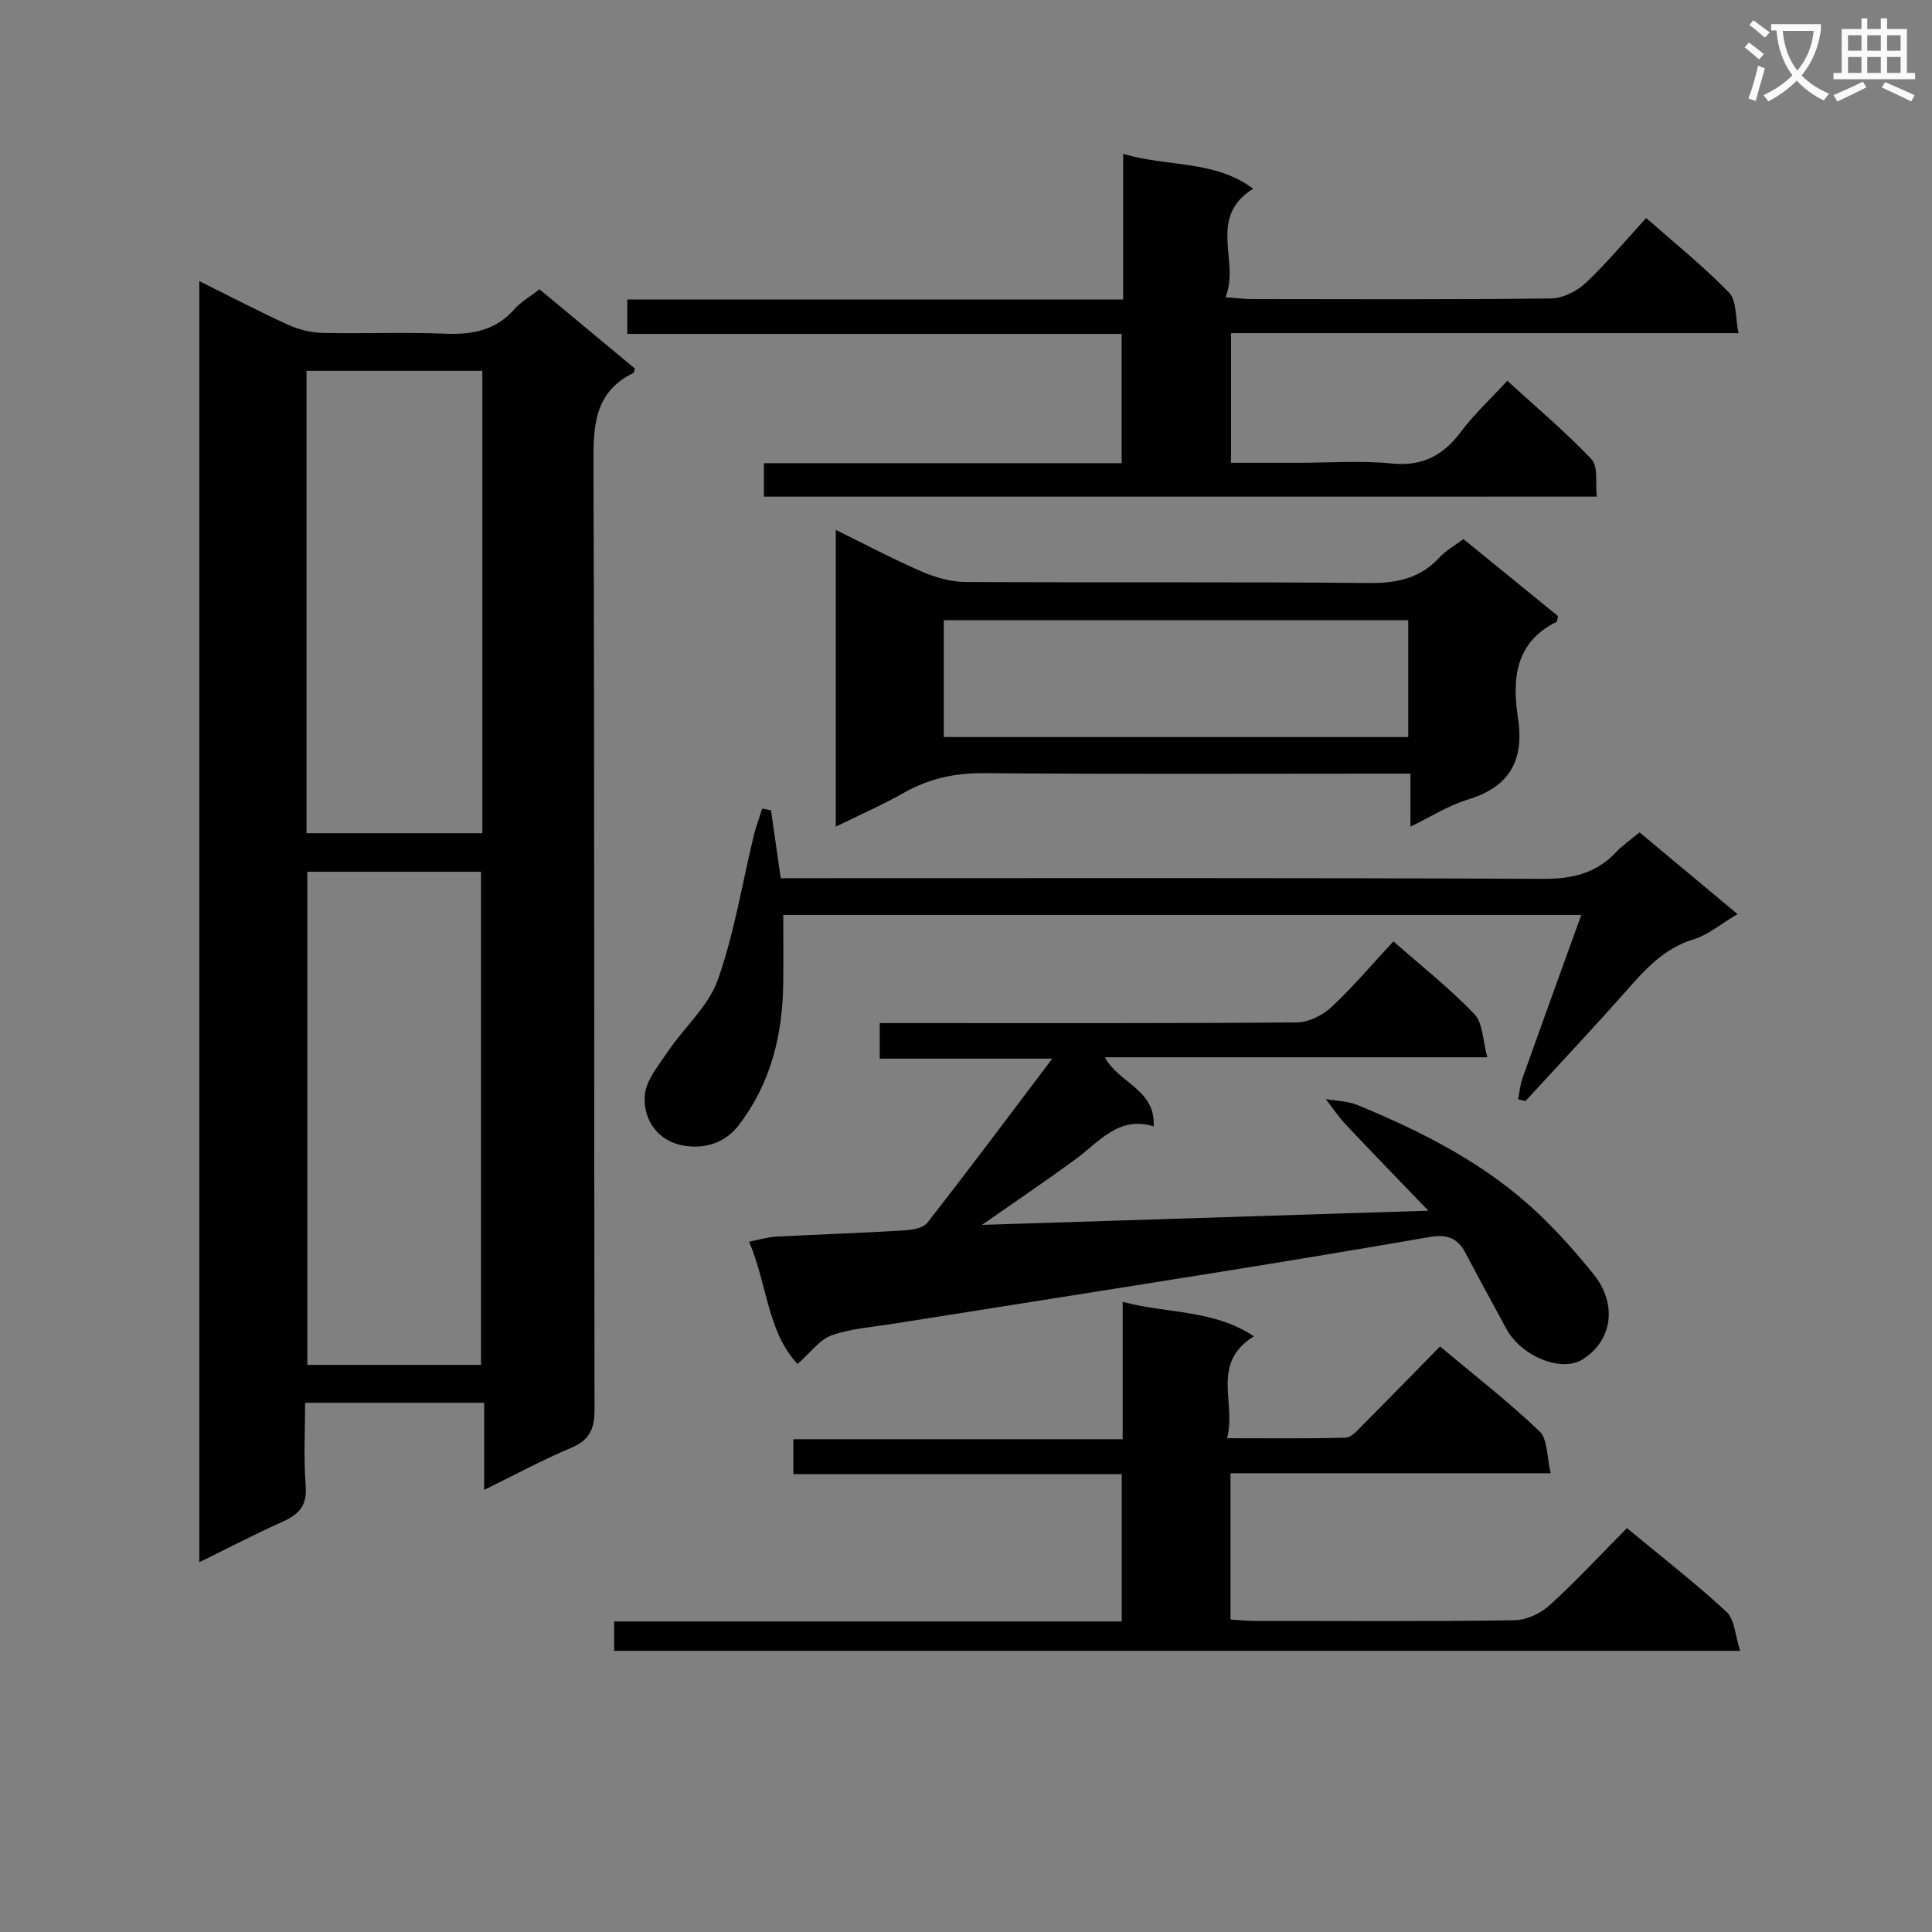 <svg enable-background="new 0 0 400 400" viewBox="0 0 400 400" xmlns="http://www.w3.org/2000/svg"><rect x="0" y="0" width="400" height="400" fill="#808080" stroke="none"/><path d="m362.1 8.8c1.1.8 2.1 1.6 3.1 2.4l-1 1.1c-1.3-1.1-2.3-2-3-2.5zm1.9 4.8c.5.2.9.4 1.4.5-.6 2.3-1.3 4.5-1.9 6.8l-1.5-.5c.8-2.1 1.4-4.3 2-6.8zm-1-9.4c1.3.9 2.4 1.8 3.4 2.5l-1 1.1c-1.4-1.2-2.4-2.1-3.2-2.6zm3.7 2.2v-1.4h10.3v1.2c-.5 3.6-1.8 6.8-4 9.4 1.5 1.6 3.4 2.8 5.7 3.8-.3.4-.7.8-1.1 1.4-2.3-1.1-4.1-2.5-5.6-4.1-1.6 1.6-3.6 3.1-5.9 4.3-.3-.5-.7-.9-1-1.3 2.4-1.1 4.4-2.5 6-4.1-1.9-2.5-3-5.6-3.3-9.3h-1.1zm8.8 0h-6.4c.3 3.3 1.3 6 3 8.2 2-2.3 3.1-5.1 3.4-8.2z" fill="#fafafb"/><path d="m385.3 3.8h1.3v2.2h2.8v-2.2h1.3v2.2h4.1v9.1h1.7v1.3h-16.9v-1.3h1.7v-9.1h4.1v-2.2zm.4 13.1.7 1.2c-1.8.9-3.8 1.9-6 2.9-.2-.4-.5-.8-.8-1.3 2.3-1 4.3-1.9 6.1-2.8zm-3.1-6.4h2.8v-3.2h-2.8zm0 4.6h2.8v-3.3h-2.8zm4-4.6h2.8v-3.2h-2.8zm0 4.6h2.8v-3.3h-2.8zm3.7 1.9c2.1.9 4.1 1.8 6.1 2.7l-.7 1.3c-2.2-1.1-4.2-2-6.1-2.9zm3.2-9.7h-2.8v3.2h2.8zm-2.8 7.8h2.8v-3.3h-2.8z" fill="#fafafb"/><g fill="#010000"><path d="m41.27 58.21c6.43 3.19 12.3 6.26 18.31 9 2.18 1 4.71 1.65 7.1 1.71 8.49.2 17-.19 25.48.17 5.62.24 10.42-.67 14.32-5.05 1.4-1.58 3.34-2.68 5.22-4.14 6.66 5.54 13.27 11.03 19.74 16.4-.18.61-.18.86-.28.91-8.29 4.03-8.32 11.21-8.29 19.19.24 65.13.1 130.26.22 195.39.01 4-.97 6.34-4.82 7.96-5.92 2.48-11.59 5.56-18.03 8.71 0-6.27 0-11.97 0-18.03-12.43 0-24.34 0-37.07 0 0 5.63-.34 11.42.12 17.14.32 4.06-1.33 5.94-4.73 7.46-5.69 2.54-11.22 5.43-17.29 8.41 0-88.56 0-176.43 0-265.23zm58.32 224.37c0-34.5 0-68.4 0-102.09-12.31 0-24.21 0-35.96 0v102.09zm.27-205.81c-12.43 0-24.34 0-36.4 0v95.74h36.4c0-32.05 0-63.7 0-95.74z"/><path d="m165.12 282.39c-6.28-6.72-6.22-16.37-10.03-25.31 2.2-.43 3.86-.95 5.54-1.04 8.8-.47 17.62-.76 26.41-1.29 1.7-.1 4.05-.43 4.94-1.57 8.47-10.82 16.69-21.84 25.88-34-13 0-24.21 0-35.72 0 0-2.59 0-4.65 0-7.36h5.4c27 0 54 .08 81-.14 2.41-.02 5.3-1.47 7.12-3.17 4.48-4.19 8.47-8.92 12.83-13.61 5.72 5.03 11.61 9.68 16.76 15.05 1.79 1.87 1.73 5.52 2.68 8.95-26.98 0-52.76 0-79.18 0 2.9 5.42 10.54 6.63 10.1 14.3-7.31-2.25-11.32 3.28-16.29 6.9-6.11 4.46-12.39 8.7-19.26 13.5 31.2-.99 61.66-1.96 92.42-2.94-5.78-6.02-11.47-11.86-17.06-17.8-1.54-1.63-2.79-3.53-4.17-5.31 2.2.39 4.55.41 6.57 1.24 13.6 5.6 26.65 12.23 37.44 22.47 4.08 3.88 7.86 8.13 11.4 12.51 5.03 6.24 3.94 13.76-2.22 17.67-4.37 2.78-12.73-.6-15.84-6.38-2.82-5.25-5.71-10.47-8.48-15.75-1.64-3.13-4.03-3.78-7.37-3.2-14.56 2.52-29.13 4.94-43.72 7.28-22.46 3.61-44.93 7.11-67.4 10.69-4.26.68-8.67.97-12.68 2.38-2.46.86-4.29 3.5-7.07 5.93z"/><path d="m158.16 102.83c0-2.41 0-4.37 0-6.93h74.07c0-9.16 0-17.72 0-26.77-34.25 0-68.16 0-102.35 0 0-2.56 0-4.61 0-7.12h102.66c0-10.16 0-19.91 0-30.15 9.32 2.74 18.95 1.26 26.91 7.21-9.61 6.03-2.66 14.95-5.72 22.47 2.56.19 4 .38 5.43.38 20.66.02 41.31.12 61.97-.13 2.42-.03 5.32-1.47 7.14-3.18 4.34-4.07 8.17-8.69 12.55-13.47 5.92 5.22 11.89 10 17.17 15.45 1.59 1.64 1.27 5.13 1.96 8.39-35.46 0-70.05 0-105.08 0v26.84h13.79c6.5 0 13.04-.5 19.48.14 6.4.64 10.68-1.67 14.37-6.61 2.67-3.58 6.01-6.65 9.56-10.51 5.96 5.45 12.03 10.54 17.44 16.25 1.41 1.48.76 4.91 1.1 7.73-57.83.01-114.91.01-172.45.01z"/><path d="m127.15 341.79c0-2.11 0-3.75 0-6.08h105.09c0-10.42 0-20.16 0-30.5-22.64 0-45.19 0-67.98 0 0-2.66 0-4.73 0-7.24h68.18c0-9.46 0-18.52 0-28.43 9.43 2.49 18.78 1.55 27.16 7.13-9.02 5.61-3.59 13.65-5.55 21.1 8.75 0 16.67.11 24.58-.12 1.19-.03 2.45-1.56 3.48-2.59 5.29-5.3 10.52-10.67 16.03-16.29 7.1 5.95 14.16 11.43 20.6 17.57 1.71 1.63 1.49 5.29 2.32 8.68-22.74 0-44.35 0-66.3 0v30.28c1.6.1 3.19.29 4.78.29 18 .02 36 .13 54-.13 2.47-.04 5.41-1.39 7.27-3.09 5.51-5.01 10.59-10.5 16.03-15.99 7.2 5.97 14.17 11.37 20.61 17.33 1.7 1.57 1.78 4.88 2.83 8.08-78.37 0-155.57 0-233.13 0z"/><path d="m173.04 171.15c0-20.88 0-40.81 0-61.44 6.22 3.05 11.91 6.08 17.81 8.63 2.8 1.21 5.99 2.13 9 2.15 27.81.16 55.61-.06 83.42.22 5.86.06 10.72-.9 14.76-5.3 1.32-1.43 3.12-2.42 4.96-3.8 6.62 5.39 13.16 10.71 19.57 15.94-.16.65-.14 1.13-.31 1.21-8.59 4.23-9.19 11.88-7.98 19.83 1.35 8.9-1.72 14.34-10.46 16.98-3.9 1.18-7.46 3.48-11.79 5.58 0-3.73 0-6.94 0-10.98-2.41 0-4.33 0-6.24 0-27.31 0-54.62.13-81.92-.1-6.04-.05-11.41 1.07-16.63 4.02-4.44 2.51-9.13 4.57-14.19 7.06zm118.52-42.75c-32.26 0-64.26 0-96.16 0v24.2h96.16c0-8.24 0-16.15 0-24.2z"/><path d="m339.46 172.34c6.73 5.62 13.31 11.11 20.27 16.91-3.43 2.03-6.08 4.32-9.14 5.25-5.94 1.81-9.74 5.94-13.61 10.33-6.92 7.84-14.09 15.44-21.16 23.14-.5-.12-1.01-.25-1.51-.37.3-1.48.42-3.01.92-4.42 3.94-11.06 7.95-22.1 12.15-33.74-55.32 0-109.82 0-165.21 0 0 4.58.04 9.33-.01 14.08-.11 10.71-2.55 20.7-9.17 29.39-2.91 3.82-7.15 4.99-11.36 4.29-5.33-.89-8.45-5.19-8.15-10.27.19-3.18 2.86-6.34 4.82-9.25 3.37-5.01 8.37-9.34 10.31-14.8 3.41-9.6 5.02-19.83 7.43-29.79.47-1.92 1.17-3.79 1.77-5.68.61.12 1.22.24 1.82.36.64 4.48 1.28 8.97 2.01 14.05h5.87c50.64 0 101.28-.1 151.92.14 6.07.03 11.01-1.12 15.17-5.54 1.35-1.43 3.01-2.55 4.86-4.08z"/></g></svg>